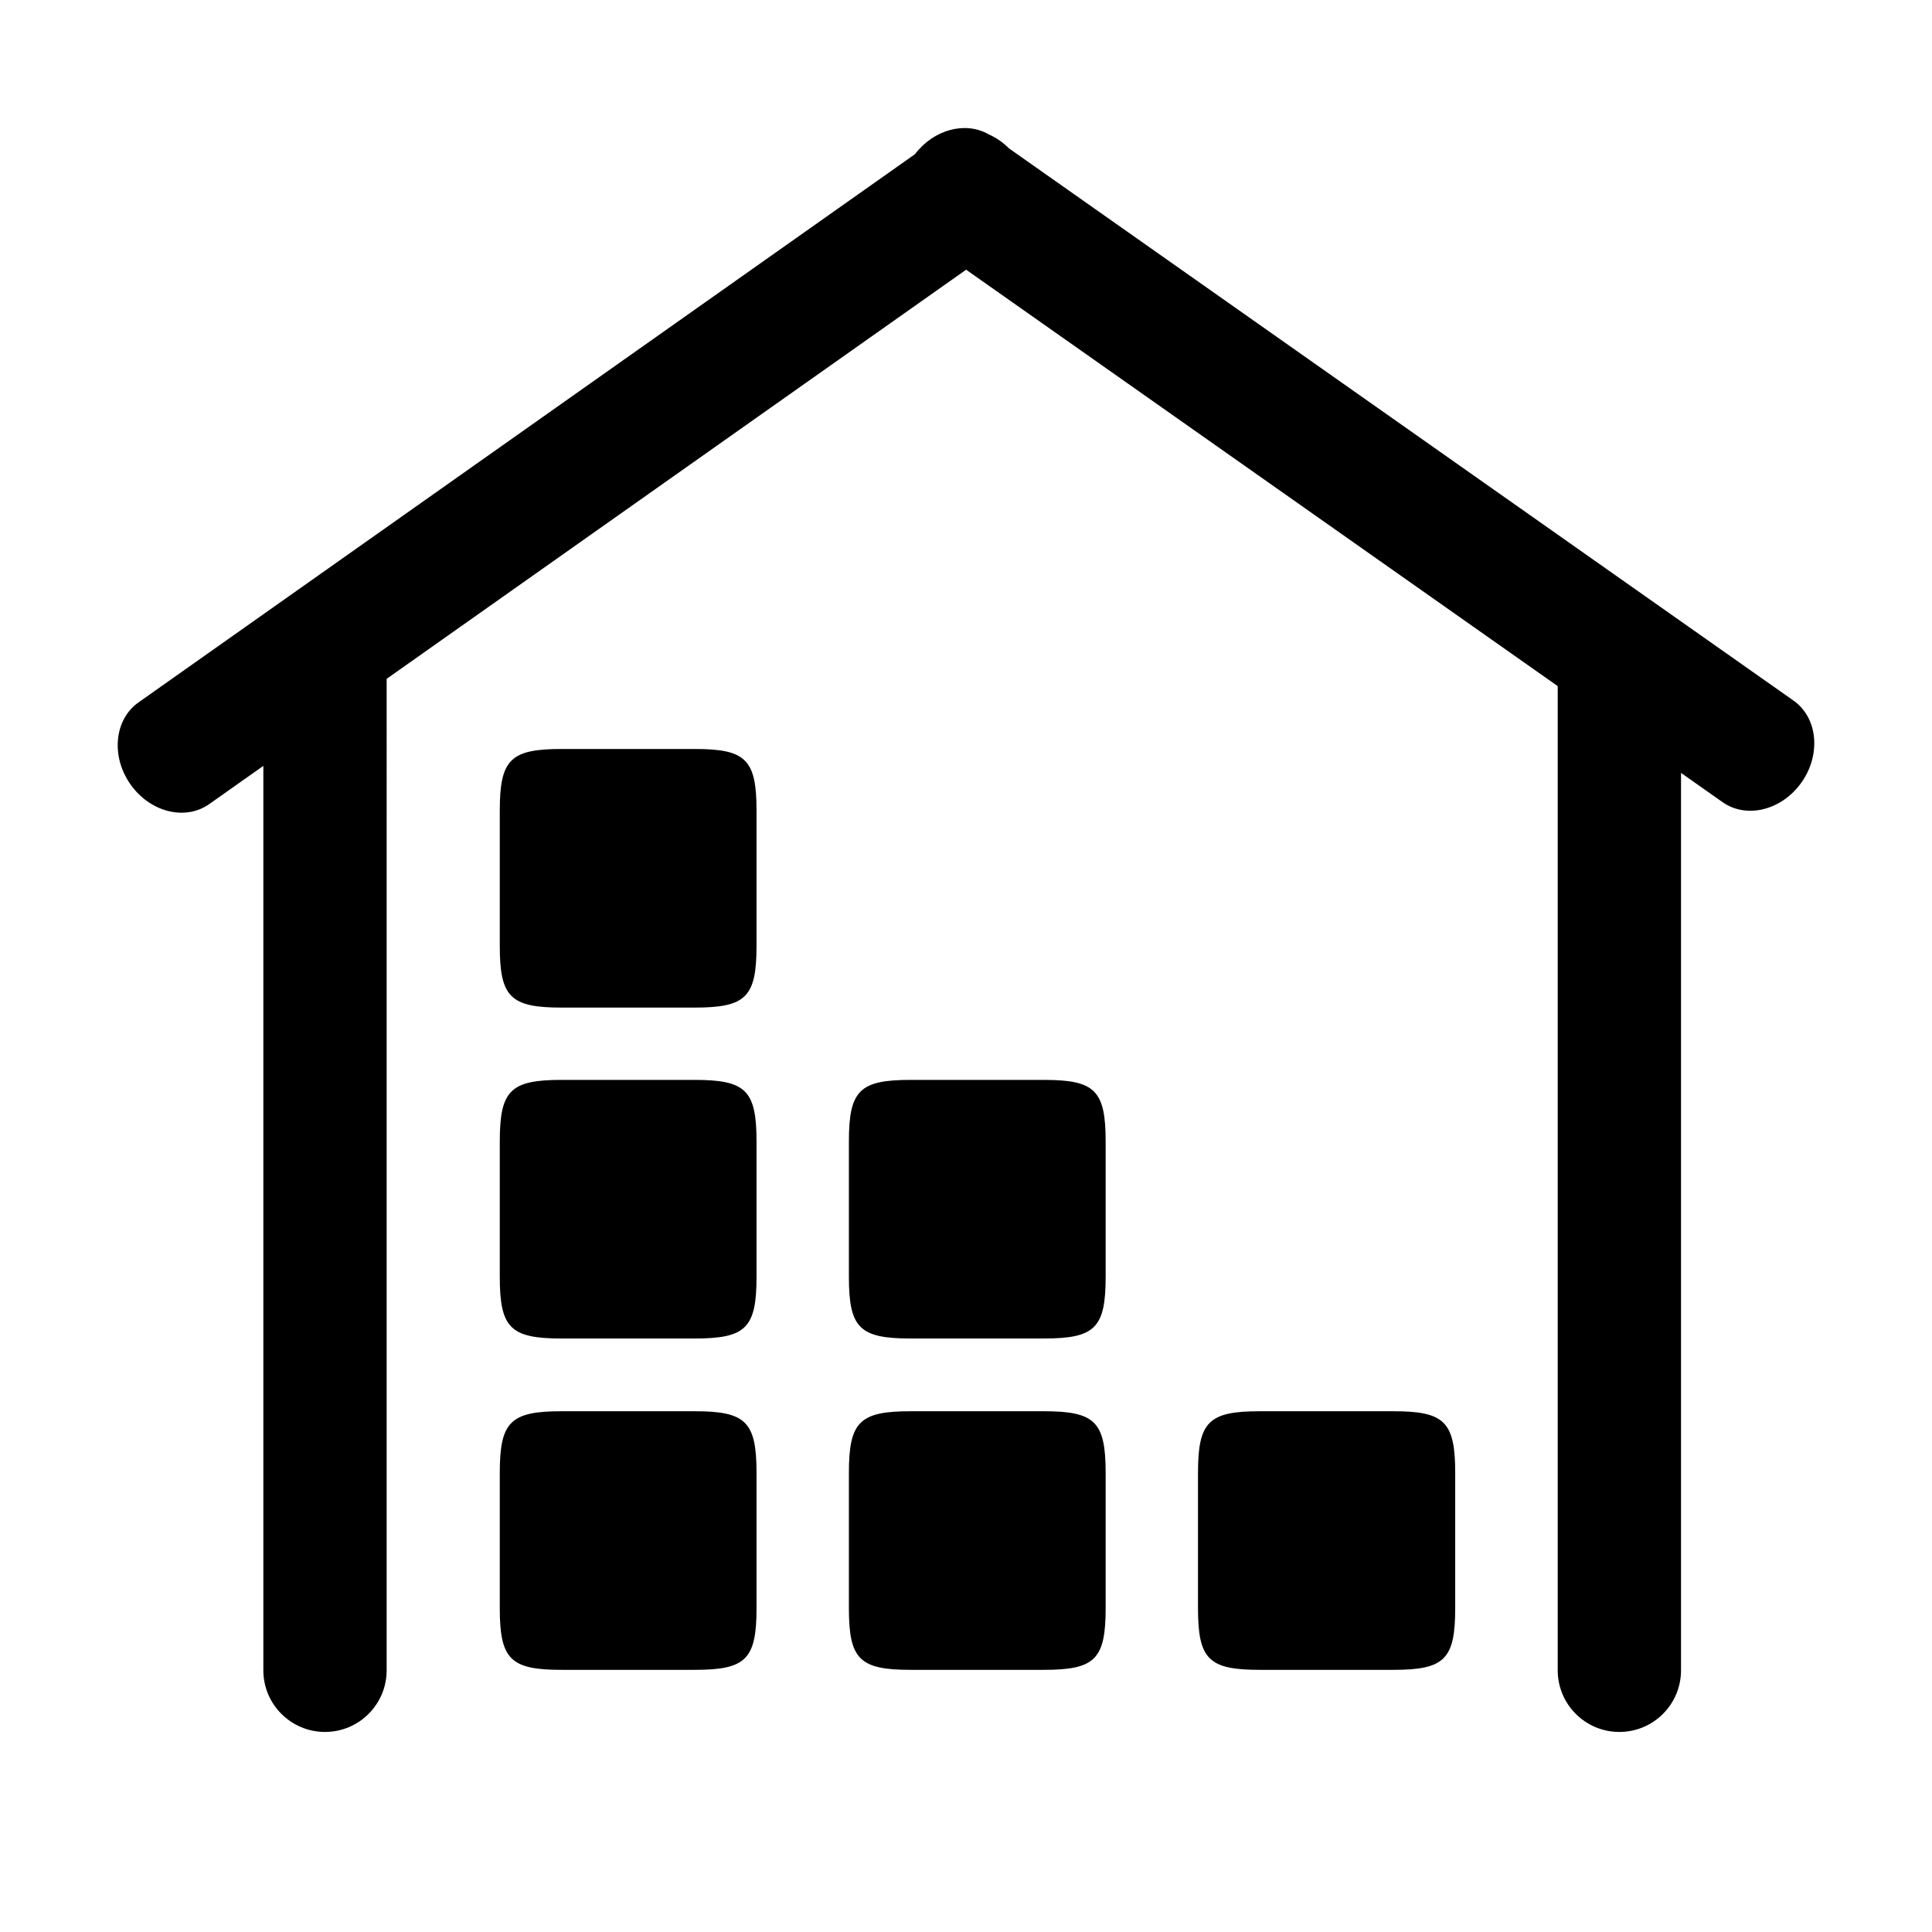 <?xml version="1.0" standalone="no"?><!DOCTYPE svg PUBLIC "-//W3C//DTD SVG 1.1//EN" "http://www.w3.org/Graphics/SVG/1.1/DTD/svg11.dtd"><svg t="1528768971695" class="icon" style="" viewBox="0 0 1024 1024" version="1.1" xmlns="http://www.w3.org/2000/svg" p-id="2566" xmlns:xlink="http://www.w3.org/1999/xlink" width="200" height="200"><defs><style type="text/css"></style></defs><path d="M368.281 572.366l-70.691 0c-27.086 0-32.698 5.608-32.698 32.694l0 71.675c0 27.084 5.612 32.694 32.698 32.694l70.691 0c27.086 0 32.695-5.61 32.695-32.694l0-71.675C400.976 577.975 395.367 572.366 368.281 572.366z" p-id="2567"></path><path d="M368.281 396.975l-70.691 0c-27.086 0-32.698 5.61-32.698 32.697l0 71.672c0 27.086 5.612 32.696 32.698 32.696l70.691 0c27.086 0 32.695-5.609 32.695-32.696l0-71.672C400.976 402.586 395.367 396.975 368.281 396.975z" p-id="2568"></path><path d="M368.281 747.989l-70.691 0c-27.086 0-32.698 5.61-32.698 32.696l0 71.669c0 27.092 5.612 32.698 32.698 32.698l70.691 0c27.086 0 32.695-5.612 32.695-32.698l0-71.669C400.976 753.6 395.367 747.989 368.281 747.989z" p-id="2569"></path><path d="M553.315 747.989l-70.687 0c-27.085 0-32.696 5.61-32.696 32.696l0 71.669c0 27.092 5.61 32.698 32.696 32.698l70.687 0c27.092 0 32.7-5.612 32.7-32.698l0-71.669C586.015 753.6 580.406 747.989 553.315 747.989z" p-id="2570"></path><path d="M553.315 572.366l-70.687 0c-27.085 0-32.696 5.608-32.696 32.694l0 71.675c0 27.084 5.61 32.694 32.696 32.694l70.687 0c27.092 0 32.7-5.61 32.7-32.694l0-71.675C586.015 577.975 580.406 572.366 553.315 572.366z" p-id="2571"></path><path d="M950.571 371.312 534.769 78.64c-3.218-3.24-6.897-5.74-10.77-7.445-12.292-7.054-29.066-2.601-39.073 10.543L73.407 372.289c-12.767 9.012-14.725 28.382-4.374 43.265 10.358 14.884 29.094 19.642 41.861 10.635l28.688-20.257 0 479.362c0 18.048 14.63 32.672 32.674 32.672s32.675-14.628 32.675-32.672L204.933 359.792 512.062 142.949l313.558 220.71 0 521.635c0 18.048 14.63 32.672 32.682 32.672 18.043 0 32.673-14.628 32.673-32.672L890.976 409.656l22.023 15.505c12.793 9.008 31.573 4.25 41.947-10.616C965.324 399.674 963.365 380.321 950.571 371.312z" p-id="2572"></path><path d="M738.591 747.989l-70.923 0c-27.092 0-32.702 5.61-32.702 32.696l0 71.669c0 27.092 5.61 32.698 32.702 32.698l70.923 0c27.087 0 32.697-5.612 32.697-32.698l0-71.669C771.288 753.6 765.677 747.989 738.591 747.989z" p-id="2573"></path></svg>